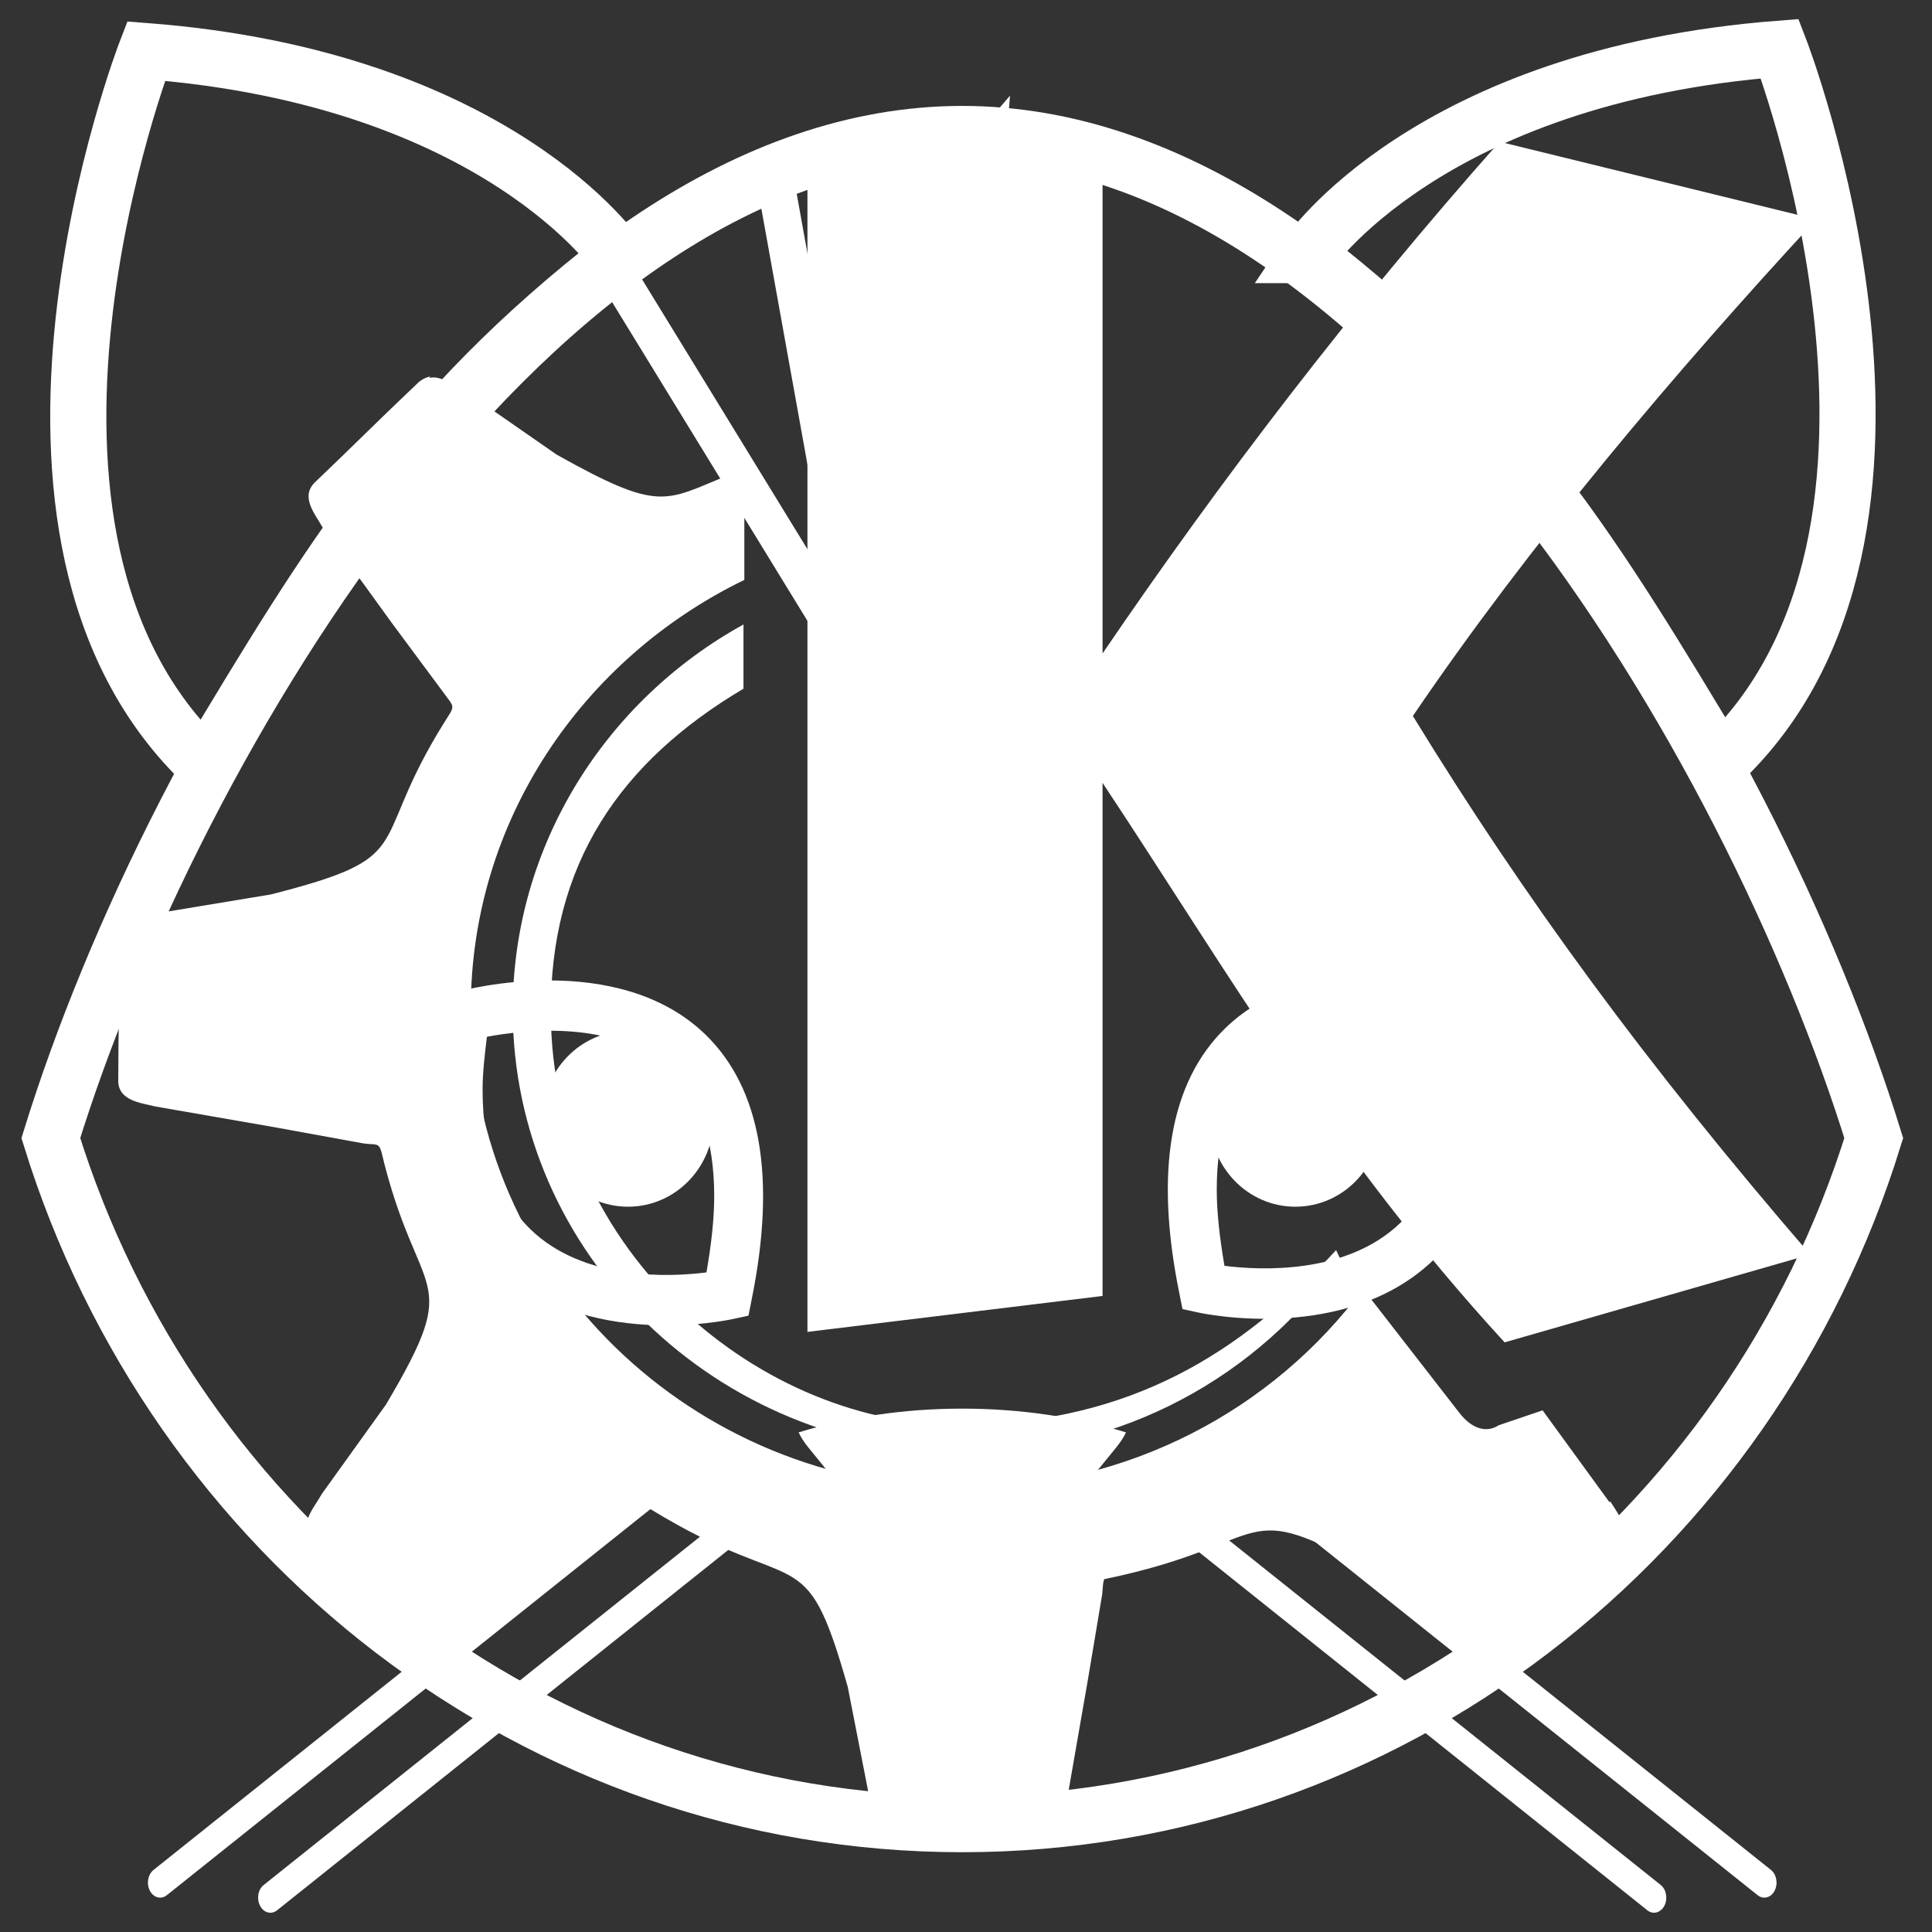 <?xml version="1.0" encoding="UTF-8" standalone="no"?>
<!-- Created with Inkscape (http://www.inkscape.org/) -->

<svg
   xmlns:dc="http://purl.org/dc/elements/1.1/"
   xmlns:cc="http://creativecommons.org/ns#"
   xmlns:rdf="http://www.w3.org/1999/02/22-rdf-syntax-ns#"
   xmlns:svg="http://www.w3.org/2000/svg"
   xmlns="http://www.w3.org/2000/svg"
   xmlns:xlink="http://www.w3.org/1999/xlink"
   xmlns:sodipodi="http://sodipodi.sourceforge.net/DTD/sodipodi-0.dtd"
   xmlns:inkscape="http://www.inkscape.org/namespaces/inkscape"
   id="svg2"
   version="1.1"
   inkscape:version="0.91 r13725"
   width="512"
   height="512"
   sodipodi:docname="start-here-kde.svg"
   viewBox="0 0 512 512">
  <rect x="0" y="0" width="512" height="512" fill="#333333" stroke="none"/>
  <defs
     id="defs6">
    <linearGradient
       id="linearGradient3764"
       x1="1"
       x2="47"
       gradientUnits="userSpaceOnUse"
       gradientTransform="matrix(0,-1,1,0,-1.5e-6,48)">
      <stop
         stop-color="#32a2f8"
         stop-opacity="1"
         id="stop7" />
      <stop
         offset="1"
         stop-color="#45a9f9"
         stop-opacity="1"
         id="stop9" />
    </linearGradient>
    <linearGradient
       inkscape:collect="always"
       xlink:href="#linearGradient3764"
       id="linearGradient3820"
       gradientUnits="userSpaceOnUse"
       x1="11.995"
       y1="24.006"
       x2="36"
       y2="24.006" />
    <linearGradient
       id="linearGradient3012"
       x1="1"
       x2="47"
       gradientUnits="userSpaceOnUse"
       gradientTransform="matrix(0,-1,1,0,-1.5e-6,48)">
      <stop
         stop-color="#32a2f8"
         stop-opacity="1"
         id="stop3014" />
      <stop
         offset="1"
         stop-color="#45a9f9"
         stop-opacity="1"
         id="stop3016" />
    </linearGradient>
    <clipPath
       id="clipPath-121880098">
      <g
         transform="translate(0,-1004.362)"
         id="g17">
        <path
           style="fill:#1890d0"
           inkscape:connector-curvature="0"
           d="m -24,13 c 0,1.105 -0.672,2 -1.5,2 -0.828,0 -1.5,-0.895 -1.5,-2 0,-1.105 0.672,-2 1.5,-2 0.828,0 1.5,0.895 1.5,2 z"
           transform="matrix(15.333,0,0,11.5,415,878.862)"
           id="path19" />
      </g>
    </clipPath>
    <linearGradient
       id="linearGradient3022"
       x1="1"
       x2="47"
       gradientUnits="userSpaceOnUse"
       gradientTransform="matrix(0,-1,1,0,-1.5e-6,48)">
      <stop
         stop-color="#32a2f8"
         stop-opacity="1"
         id="stop3024" />
      <stop
         offset="1"
         stop-color="#45a9f9"
         stop-opacity="1"
         id="stop3026" />
    </linearGradient>
    <linearGradient
       id="linearGradient3029"
       x1="1"
       x2="47"
       gradientUnits="userSpaceOnUse"
       gradientTransform="matrix(0,-1,1,0,-1.5e-6,48)">
      <stop
         stop-color="#32a2f8"
         stop-opacity="1"
         id="stop3031" />
      <stop
         offset="1"
         stop-color="#45a9f9"
         stop-opacity="1"
         id="stop3033" />
    </linearGradient>
  </defs>
  <sodipodi:namedview
     pagecolor="#ffffff"
     bordercolor="#666666"
     borderopacity="1"
     objecttolerance="10"
     gridtolerance="10"
     guidetolerance="10"
     inkscape:pageopacity="0"
     inkscape:pageshadow="2"
     inkscape:window-width="1366"
     inkscape:window-height="708"
     id="namedview4"
     showgrid="false"
     inkscape:zoom="0.75682523"
     inkscape:cx="444.21578"
     inkscape:cy="209.58791"
     inkscape:window-x="0"
     inkscape:window-y="0"
     inkscape:window-maximized="1"
     inkscape:current-layer="svg2"
     showguides="true"
     inkscape:guide-bbox="true"
     inkscape:document-units="px" />
  <path
     style="fill:#cccccc;fill-opacity:1;fill-rule:evenodd;stroke:none;stroke-width:1.022"
     d=""
     id="path3783"
     inkscape:connector-curvature="0" />
  <path
     d="m 346.47,67.595 c 0,0 31.762,-47.463 125.182,-54.689 0,0 49.498,128.029 -15.82,189.348 -32.859,-54.733 -56.13,-93.465 -109.362,-134.659 z"
     id="path19-7"
     style="fill:none;stroke:#ffffff;stroke-width:14.878;stroke-miterlimit:4;stroke-dasharray:none;stroke-opacity:1"
     inkscape:connector-curvature="0"
     sodipodi:nodetypes="cccc" />
  <path
     inkscape:connector-curvature="0"
     d="m 255.003,483.416 c 113.13,0 208.909,-76.383 241.564,-181.813 C 463.911,196.14 368.133,35.509 255.003,35.509 141.904,35.509 46.108,196.14 13.471,301.603 46.108,407.038 141.904,483.416 255.003,483.416 Z"
     id="path30"
     style="fill:none;stroke:#ffffff;stroke-width:14.878;stroke-miterlimit:4;stroke-dasharray:none;stroke-opacity:1" />
  <g
     transform="matrix(4.583,0,0,4.707,-38.305,-41.348)"
     id="g32"
     style="stroke-width:0.071;stroke-miterlimit:4;stroke-dasharray:none">
    <g
       id="g34"
       style="stroke-width:0.071;stroke-miterlimit:4;stroke-dasharray:none">
      <g
         id="g36"
         style="stroke-width:0.071;stroke-miterlimit:4;stroke-dasharray:none">
        <line
           style="fill:none;stroke-width:0.071;stroke-miterlimit:4;stroke-dasharray:none"
           x1="45.942"
           y1="92.757"
           x2="17.62"
           y2="114.775"
           id="line38" />
        <linearGradient
           id="SVGID_4_"
           gradientUnits="userSpaceOnUse"
           x1="16.911"
           y1="103.766"
           x2="46.651"
           y2="103.766">
          <stop
             offset="0"
             style="stop-color:#EC008C"
             id="stop41" />
          <stop
             offset="1"
             style="stop-color:#C4008C"
             id="stop43" />
        </linearGradient>
        <path
           inkscape:connector-curvature="0"
           d="m 45.558,92.045 -28.323,22.019 c -0.328,0.258 -0.423,0.778 -0.208,1.176 0.213,0.392 0.65,0.502 0.978,0.246 L 46.327,93.47 c 0.329,-0.256 0.423,-0.783 0.209,-1.178 -0.212,-0.391 -0.651,-0.502 -0.978,-0.247 z"
           id="path45"
           style="fill:#ffffff;fill-opacity:1;stroke-width:0.071;stroke-miterlimit:4;stroke-dasharray:none" />
      </g>
      <g
         id="g47"
         style="stroke-width:0.071;stroke-miterlimit:4;stroke-dasharray:none">
        <line
           style="fill:none;stroke-width:0.071;stroke-miterlimit:4;stroke-dasharray:none"
           x1="52.318"
           y1="93.603"
           x2="23.992"
           y2="115.626"
           id="line49" />
        <linearGradient
           id="SVGID_5_"
           gradientUnits="userSpaceOnUse"
           x1="23.283"
           y1="104.614"
           x2="53.023"
           y2="104.614">
          <stop
             offset="0"
             style="stop-color:#EC008C"
             id="stop52" />
          <stop
             offset="1"
             style="stop-color:#C4008C"
             id="stop54" />
        </linearGradient>
        <path
           inkscape:connector-curvature="0"
           d="m 51.93,92.896 -28.325,22.016 c -0.329,0.253 -0.42,0.779 -0.206,1.174 0.211,0.395 0.651,0.506 0.978,0.253 L 52.701,94.313 c 0.328,-0.255 0.422,-0.779 0.208,-1.176 -0.215,-0.39 -0.65,-0.501 -0.979,-0.241 z"
           id="path56"
           style="fill:#ffffff;fill-opacity:1;stroke-width:0.071;stroke-miterlimit:4;stroke-dasharray:none" />
      </g>
    </g>
    <g
       id="g58"
       style="stroke-width:0.071;stroke-miterlimit:4;stroke-dasharray:none">
      <g
         id="g60"
         style="stroke-width:0.071;stroke-miterlimit:4;stroke-dasharray:none">
        <line
           style="fill:none;stroke-width:0.071;stroke-miterlimit:4;stroke-dasharray:none"
           x1="82.056"
           y1="92.757"
           x2="110.378"
           y2="114.775"
           id="line62" />
        <linearGradient
           id="SVGID_6_"
           gradientUnits="userSpaceOnUse"
           x1="81.347"
           y1="103.766"
           x2="111.086"
           y2="103.766">
          <stop
             offset="0"
             style="stop-color:#EC008C"
             id="stop65" />
          <stop
             offset="1"
             style="stop-color:#C4008C"
             id="stop67" />
        </linearGradient>
        <path
           inkscape:connector-curvature="0"
           d="m 82.44,92.045 28.324,22.019 c 0.327,0.258 0.42,0.778 0.207,1.176 -0.211,0.392 -0.65,0.502 -0.979,0.246 L 81.671,93.47 c -0.328,-0.256 -0.424,-0.783 -0.209,-1.178 0.215,-0.391 0.654,-0.502 0.978,-0.247 z"
           id="path69"
           style="fill:#ffffff;fill-opacity:1;stroke-width:0.071;stroke-miterlimit:4;stroke-dasharray:none" />
      </g>
      <g
         id="g71"
         style="stroke-width:0.071;stroke-miterlimit:4;stroke-dasharray:none">
        <line
           style="fill:none;stroke-width:0.071;stroke-miterlimit:4;stroke-dasharray:none"
           x1="75.683"
           y1="93.603"
           x2="104.005"
           y2="115.626"
           id="line73" />
        <linearGradient
           id="SVGID_7_"
           gradientUnits="userSpaceOnUse"
           x1="74.974"
           y1="104.613"
           x2="104.712"
           y2="104.613">
          <stop
             offset="0"
             style="stop-color:#EC008C"
             id="stop76" />
          <stop
             offset="1"
             style="stop-color:#C4008C"
             id="stop78" />
        </linearGradient>
        <path
           inkscape:connector-curvature="0"
           d="m 76.067,92.896 28.323,22.016 c 0.325,0.253 0.42,0.779 0.208,1.174 -0.217,0.392 -0.652,0.506 -0.979,0.253 L 75.298,94.312 c -0.328,-0.255 -0.424,-0.779 -0.209,-1.176 0.215,-0.389 0.654,-0.5 0.978,-0.24 z"
           id="path80"
           style="fill:#ffffff;fill-opacity:1;stroke-width:0.071;stroke-miterlimit:4;stroke-dasharray:none" />
      </g>
    </g>
  </g>
  <line
     x1="255.016"
     y1="406.13"
     x2="255.016"
     y2="444.564"
     id="line86"
     style="fill:none;stroke:#ffffff;stroke-width:9.919;stroke-miterlimit:4;stroke-dasharray:none;stroke-opacity:1" />
  <path
     inkscape:connector-curvature="0"
     d="m 183.226,59.078 c -7.388,4.218 -19.735,13.571 -19.735,13.571 L 229.268,179.985 205.459,47.814 c 0,0 -14.304,6.741 -22.233,11.264 z"
     id="path93"
     style="fill:none;stroke:#ffffff;stroke-width:9.919;stroke-miterlimit:4;stroke-dasharray:none;stroke-opacity:1" />
  <path
     inkscape:connector-curvature="0"
     d="m 242.958,40.727 c -13.034,1.45 -24.841,5.427 -24.841,5.427 L 250.869,171.792 261.46,40.539 c -0.004,0.005 -5.468,-1.257 -18.502,0.188 z"
     id="path100"
     style="fill:none;stroke:#ffffff;stroke-width:9.919;stroke-miterlimit:4;stroke-dasharray:none;stroke-opacity:1" />
  <ellipse
     cx="166.438"
     cy="296.487"
     id="circle107"
     style="fill:#ffffff;fill-opacity:1;stroke-width:1.001;stroke-miterlimit:4;stroke-dasharray:none"
     rx="22.691"
     ry="23.305" />
  <ellipse
     cx="343.283"
     cy="296.487"
     id="circle114"
     style="fill:#ffffff;fill-opacity:1;stroke-width:1.001;stroke-miterlimit:4;stroke-dasharray:none"
     rx="22.691"
     ry="23.305" />
  <path
     d="m 121.306,262.798 -4.093,1.111 -0.651,4.274 c -4.615,30.465 0.477,53.087 15.101,67.293 23.131,22.434 60.947,14.427 62.542,14.084 l 4.152,-0.904 0.839,-4.26 c 6.568,-32.3 2.447,-55.925 -12.209,-70.193 -23.351,-22.665 -63.953,-11.871 -65.681,-11.405 z m 56.785,21.13 c 7.438,7.263 11.183,18.33 11.183,33.101 0,6.044 -0.784,12.883 -2.058,20.175 -9.473,1.205 -32.476,2.377 -46.67,-11.457 -8.415,-8.186 -12.654,-20.636 -12.654,-37.13 0,-4.251 0.564,-9.047 1.141,-13.863 9.808,-1.84 34.681,-4.83 49.058,9.174 z"
     id="path116"
     style="fill:#ffffff;fill-opacity:1;stroke-width:1.001;stroke-miterlimit:4;stroke-dasharray:none"
     inkscape:connector-curvature="0" />
  <path
     d="m 324.731,272.463 c -14.671,14.267 -18.782,37.883 -12.21,70.207 l 0.852,4.246 4.134,0.904 c 1.595,0.353 39.415,8.365 62.542,-14.079 14.639,-14.197 19.721,-36.833 15.101,-67.279 l -0.651,-4.283 -4.097,-1.12 c -1.7,-0.466 -42.325,-11.259 -65.672,11.405 z m -2.282,42.807 c 0,-14.738 3.74,-25.828 11.178,-33.091 14.377,-14.013 39.259,-11.015 49.067,-9.17 0.564,4.806 1.123,9.621 1.123,13.863 0,16.494 -4.235,28.949 -12.64,37.13 -14.208,13.815 -37.192,12.657 -46.684,11.457 -1.247,-7.287 -2.044,-14.135 -2.044,-20.189 z"
     id="path118"
     style="fill:#ffffff;fill-opacity:1;stroke-width:1.001;stroke-miterlimit:4;stroke-dasharray:none"
     inkscape:connector-curvature="0" />
  <g
     transform="matrix(4.583,0,0,4.707,-38.305,-41.348)"
     id="g120"
     style="stroke-width:0.071;stroke-miterlimit:4;stroke-dasharray:none">
    <path
       inkscape:connector-curvature="0"
       d="m 61.447,97.878 c 1.404,1.677 3.7,1.677 5.101,0 L 72.9,90.282 c 0.246,-0.298 0.438,-0.579 0.568,-0.852 -2.842,-0.854 -6.055,-1.338 -9.464,-1.338 -3.409,0 -6.628,0.484 -9.466,1.338 0.133,0.272 0.315,0.558 0.565,0.852 l 6.344,7.596 z"
       id="path122"
       style="fill:#ffffff;fill-opacity:1;stroke-width:0.071;stroke-miterlimit:4;stroke-dasharray:none" />
  </g>
  <path
     d="m 163.897,68.232 c 0,0 -31.762,-47.463 -125.182,-54.689 0,0 -49.498,128.029 15.82,189.348 C 87.394,148.158 110.665,109.426 163.897,68.232 Z"
     id="path19-8"
     style="fill:none;stroke:#ffffff;stroke-width:14.878;stroke-miterlimit:4;stroke-dasharray:none;stroke-opacity:1"
     inkscape:connector-curvature="0"
     sodipodi:nodetypes="cccc" />
  <path
     inkscape:connector-curvature="0"
     style="fill:#ffffff;fill-opacity:1;fill-rule:evenodd;stroke:none"
     id="path53"
     d="m 292.188,35.898 -78.208,5.568 0,311.5 78.208,-9.523 0,-135.982 c 33.911,51.176 61.149,98.791 106.551,148.28 l 80.982,-23.282 C 436.363,282.218 403.989,237.978 374.426,189.745 405.188,144.418 443.692,98.865 481.334,58.149 L 397.409,37.566 C 358.23,81.713 323.381,127.34 292.188,173.174 M 114.028,99.803 c -1.106,0.15 -2.418,0.806 -3.449,1.837 -9.223,8.717 -17.94,17.434 -27.088,26.15 -4.03,3.88 0.075,8.492 1.837,11.716 l 18.596,25.701 13.909,18.746 c 1.968,2.718 2.568,2.999 1.537,4.911 -1.237,1.968 -2.268,3.58 -3.449,5.568 -18.09,30.387 -5.418,32.73 -44.146,42.609 l -29.656,4.911 c -4.387,1.462 -10.104,1.312 -10.404,7.405 0,12.297 -0.375,24.538 -0.375,36.761 -0.225,5.643 6.074,6.149 9.804,7.105 l 31.568,5.493 23.657,4.312 c 3.224,0.432 3.955,-0.3 4.686,2.118 9.673,40.791 22.326,31.418 1.237,67.073 l -16.984,23.657 c -2.268,4.105 -6.449,8.136 -2.193,12.297 8.942,8.867 17.509,17.79 26.507,26.657 3.955,3.88 9.073,-0.078 12.297,-1.837 l 26.15,-18.165 19.552,-13.178 c 2.718,-2.193 3.074,-2.718 5.061,-1.537 39.179,23.938 40.566,6.655 51.982,46.94 l 5.643,28.85 c 1.462,4.311 1.612,9.879 7.611,10.104 l 38.073,0 c 5.717,0 6.224,-6.524 6.955,-10.104 l 5.343,-30.687 3.805,-22.701 c 0.225,-2.193 0.15,-3.299 0.581,-4.03 45.909,-9.448 34.492,-22.776 71.834,-1.537 l 24.238,16.553 c 4.462,2.193 8.717,5.999 12.953,1.912 8.998,-8.492 17.94,-17.059 26.957,-25.476 4.03,-4.105 0.075,-8.792 -1.837,-11.941 l -0.375,0 -17.64,-24.238 -11.641,3.955 c -2.999,1.968 -6.955,1.237 -10.479,-3.374 l -25.476,-32.805 c -23.807,32.074 -62.311,52.788 -105.952,52.788 -71.834,0 -130.49,-57.044 -130.49,-127.041 0,-49.714 29.581,-92.773 72.49,-113.6 l 0,-29.225 c -1.462,0.731 -3.149,1.106 -4.387,1.537 -16.778,6.805 -17.865,9.879 -45.327,-5.493 l -24.238,-16.834 c -3.374,-1.462 -6.374,-4.255 -9.448,-3.524 m 83.25,65.311 c -36.461,20.058 -61.224,58.506 -61.224,102.221 0,64.504 54.044,117.237 120.536,117.237 41.072,0 77.102,-20.283 98.847,-51.12 l -1.181,-2.493 c -25.476,27.538 -54.269,45.402 -98.041,46.359 -54.55,0.956 -109.757,-46.359 -110.057,-108.67 -0.431,-40.21 18.596,-67.223 51.045,-86.475 l 0,-16.909 m 0.075,0" />
</svg>
